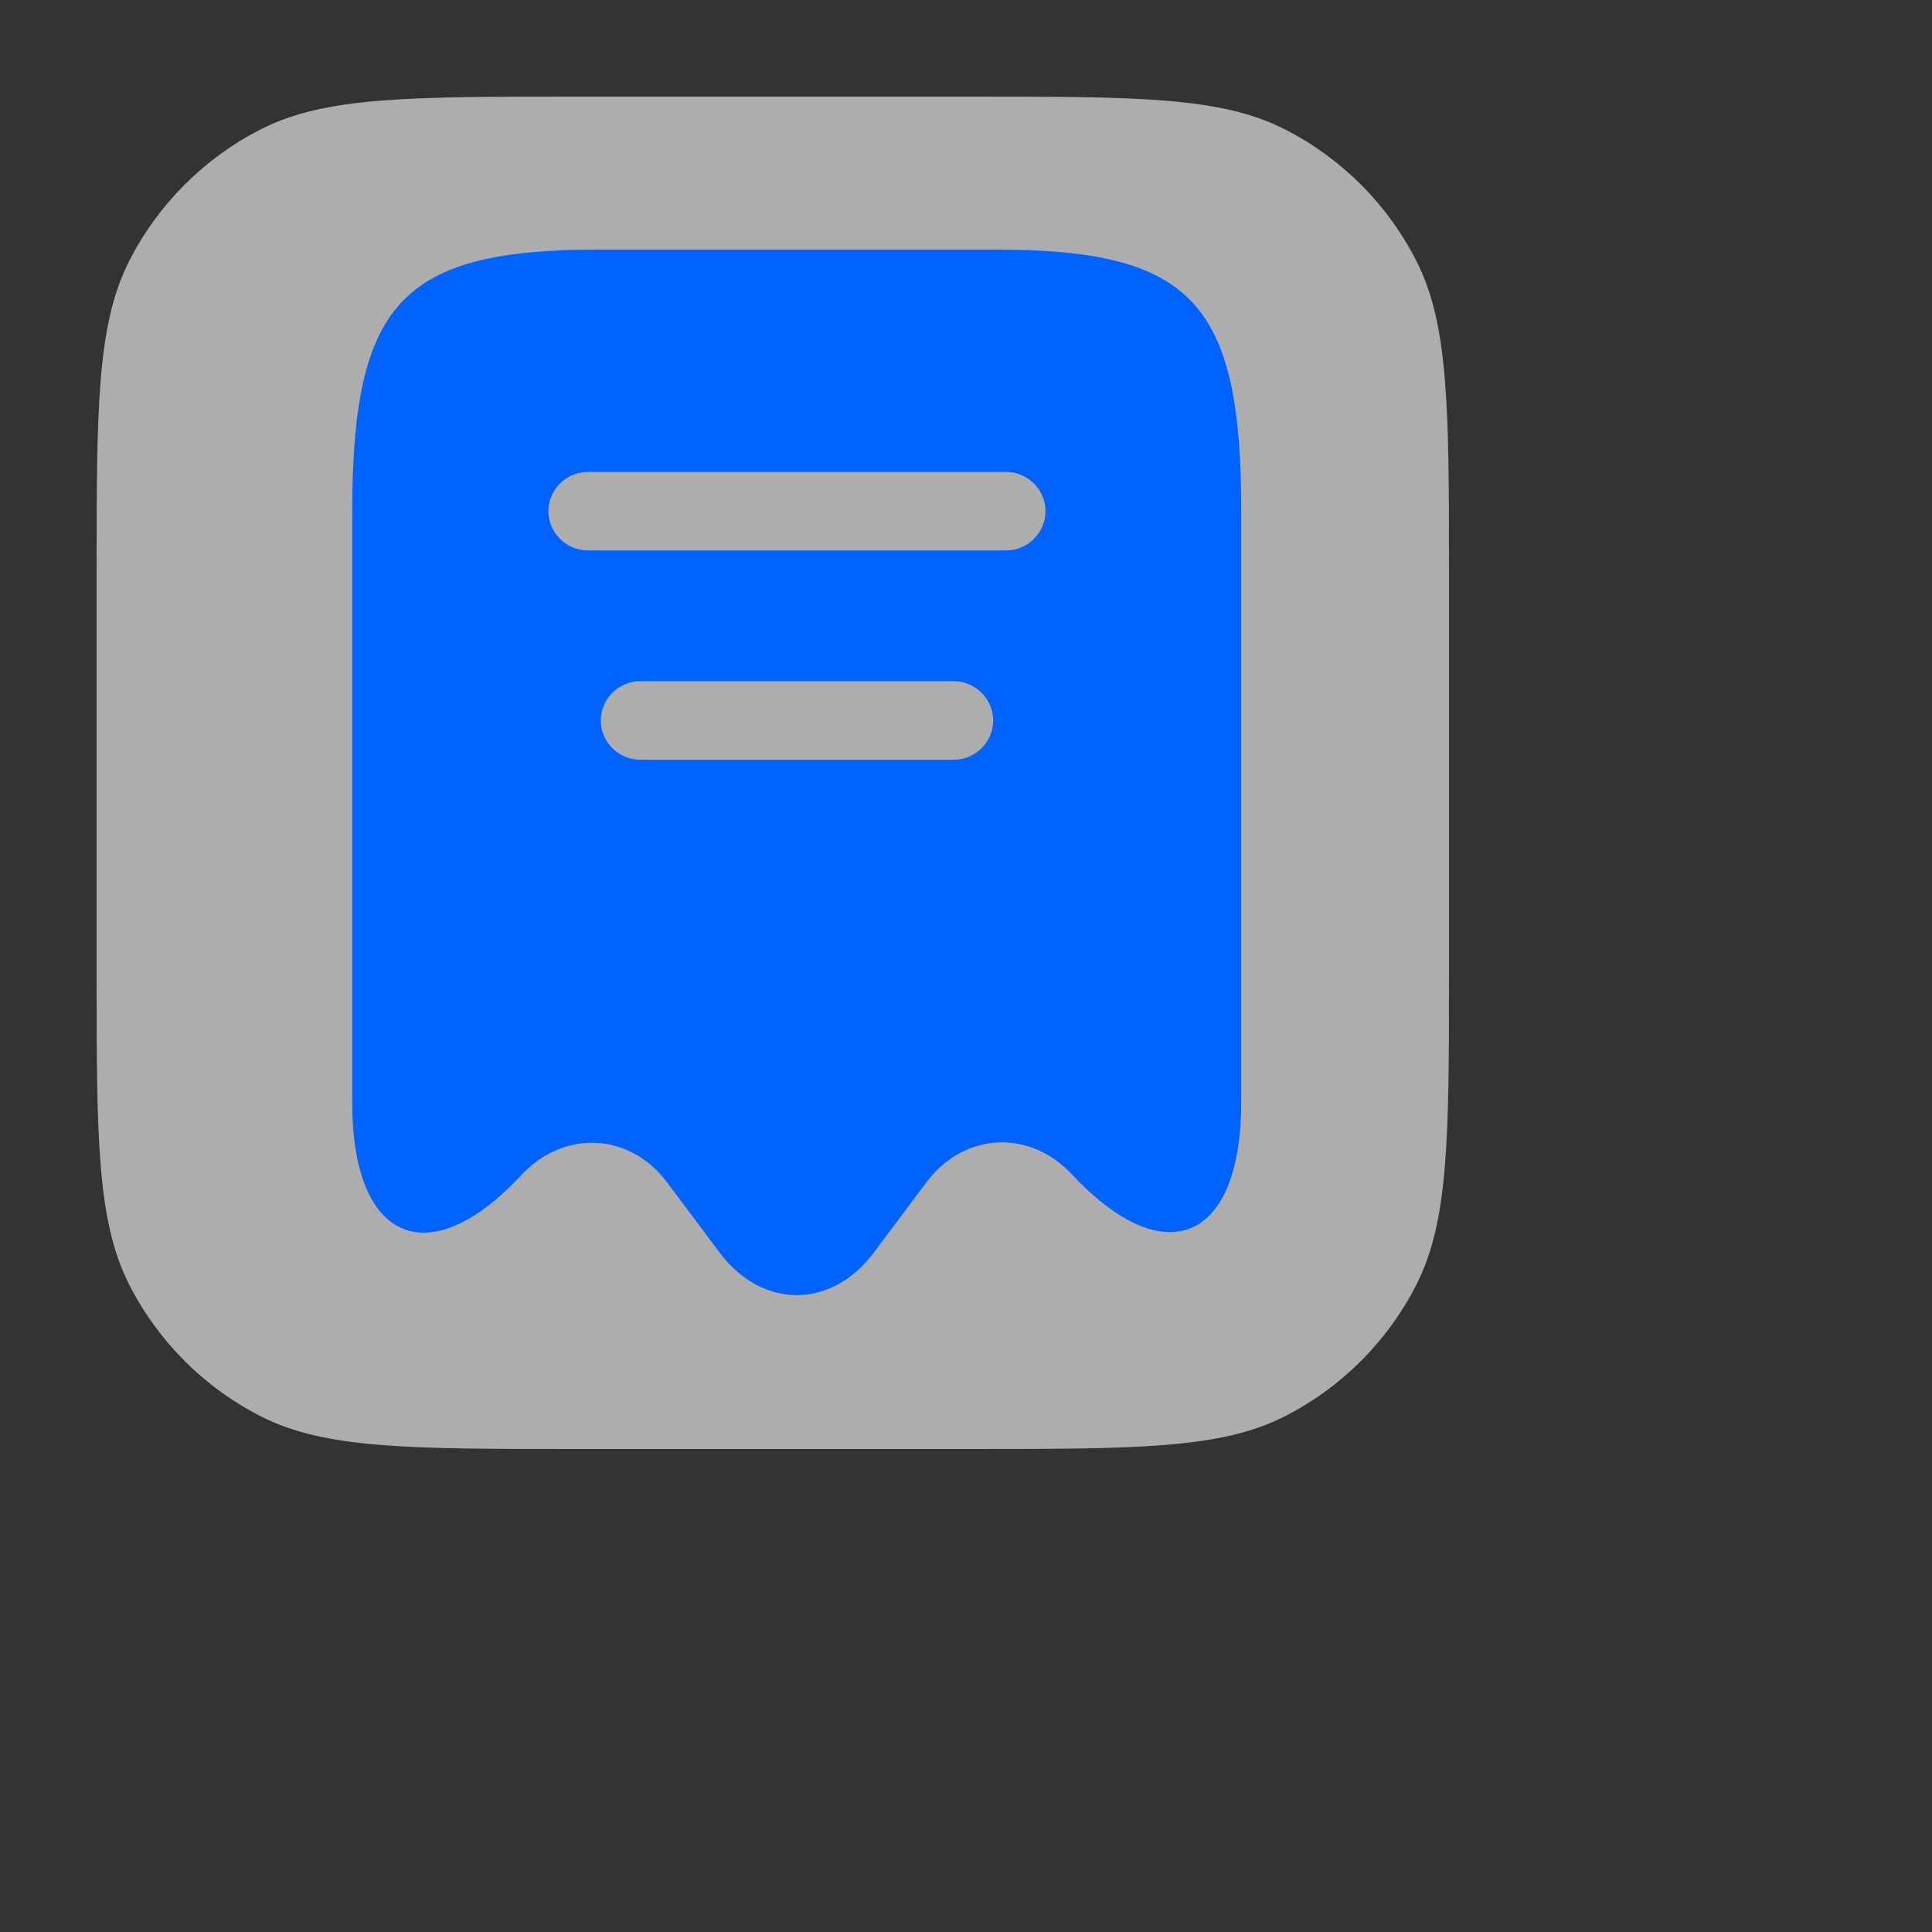 <svg width="40" height="40" viewBox="0 0 40 40" fill="none" xmlns="http://www.w3.org/2000/svg">
<rect x="0" y="0" width="40" height="40" fill="#333333" stroke="none"/>
<path d="M2 11.956C2 8.471 2 6.728 2.678 5.397C3.275 4.227 4.227 3.275 5.397 2.678C6.728 2 8.471 2 11.956 2H20.044C23.529 2 25.272 2 26.603 2.678C27.773 3.275 28.725 4.227 29.322 5.397C30 6.728 30 8.471 30 11.956V20.044C30 23.529 30 25.272 29.322 26.603C28.725 27.773 27.773 28.725 26.603 29.322C25.272 30 23.529 30 20.044 30H11.956C8.471 30 6.728 30 5.397 29.322C4.227 28.725 3.275 27.773 2.678 26.603C2 25.272 2 23.529 2 20.044V11.956Z" fill="white" fill-opacity="0.6"/>
<path d="M20.595 5.167H12.405C8.31 5.167 7.292 6.261 7.292 10.627V22.825C7.292 25.707 8.873 26.389 10.791 24.331L10.802 24.32C11.69 23.378 13.044 23.453 13.813 24.483L14.908 25.945C15.785 27.104 17.204 27.104 18.082 25.945L19.176 24.483C19.956 23.442 21.31 23.367 22.198 24.32C24.127 26.378 25.698 25.696 25.698 22.814V10.627C25.708 6.261 24.69 5.167 20.595 5.167ZM19.75 15.729H13.25C12.806 15.729 12.438 15.361 12.438 14.917C12.438 14.473 12.806 14.104 13.25 14.104H19.75C20.194 14.104 20.563 14.473 20.563 14.917C20.563 15.361 20.194 15.729 19.75 15.729ZM20.833 11.396H12.167C11.723 11.396 11.354 11.027 11.354 10.583C11.354 10.139 11.723 9.771 12.167 9.771H20.833C21.278 9.771 21.646 10.139 21.646 10.583C21.646 11.027 21.278 11.396 20.833 11.396Z" fill="#0062FF"/>
</svg>
